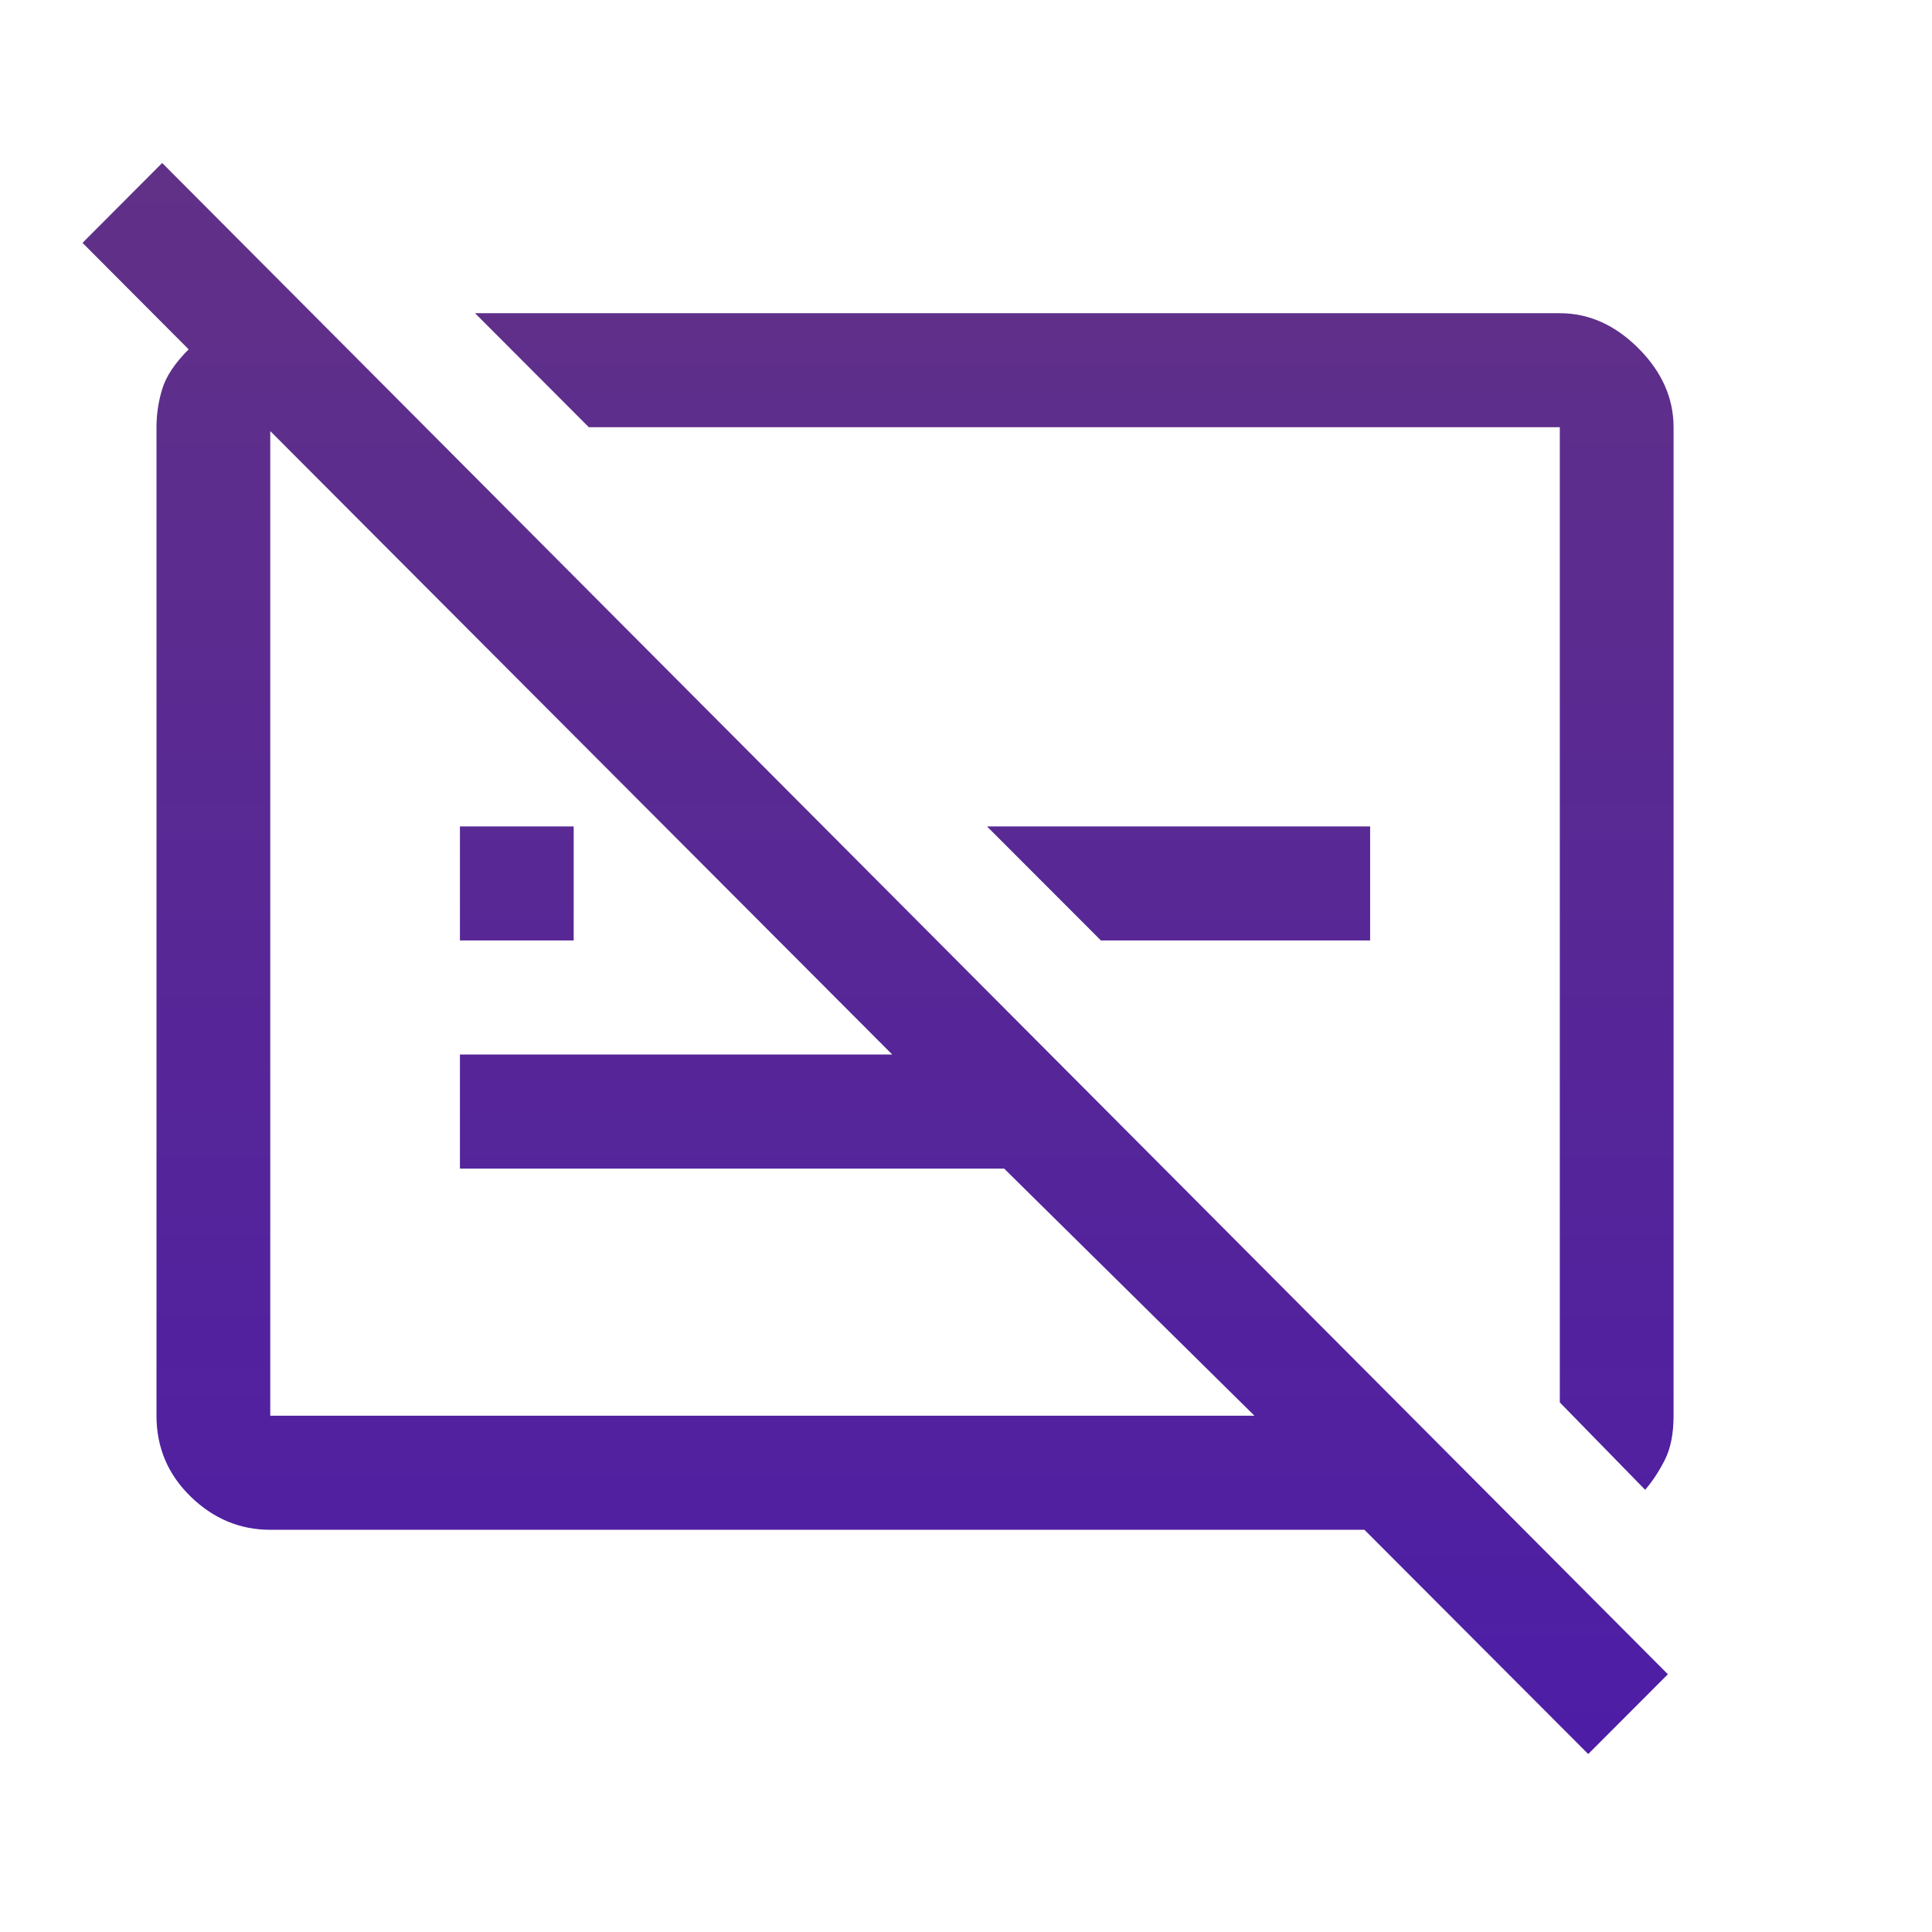 <svg width="17" height="17" viewBox="0 0 17 17" fill="none" xmlns="http://www.w3.org/2000/svg">
<path d="M14.476 13.109L13.725 12.34V3.759H5.181L4.18 2.756H13.725C13.981 2.756 14.211 2.859 14.417 3.065C14.623 3.271 14.726 3.503 14.726 3.759V12.457C14.726 12.613 14.701 12.741 14.651 12.842C14.601 12.942 14.543 13.031 14.476 13.109ZM13.975 15.434L12.006 13.461H2.378C2.111 13.461 1.877 13.363 1.677 13.168C1.477 12.973 1.377 12.736 1.377 12.457V3.759C1.377 3.648 1.393 3.536 1.427 3.425C1.46 3.313 1.538 3.196 1.66 3.074L0.726 2.137L1.427 1.434L14.676 14.732L13.975 15.434ZM7.851 9.279L2.378 3.793V12.457H11.038L8.836 10.283H4.047V9.279H7.851ZM4.047 8.275V7.272H5.048V8.275H4.047ZM9.687 8.275L8.685 7.272H12.056V8.275H9.687Z" fill="url(#paint0_linear_6_561)"/>
<defs>
<linearGradient id="paint0_linear_6_561" x1="7.726" y1="1.434" x2="7.726" y2="15.434" gradientUnits="userSpaceOnUse">
<stop stop-color="#613187"/>
<stop offset="1" stop-color="#4D1DA6"/>
</linearGradient>
</defs>
</svg>
